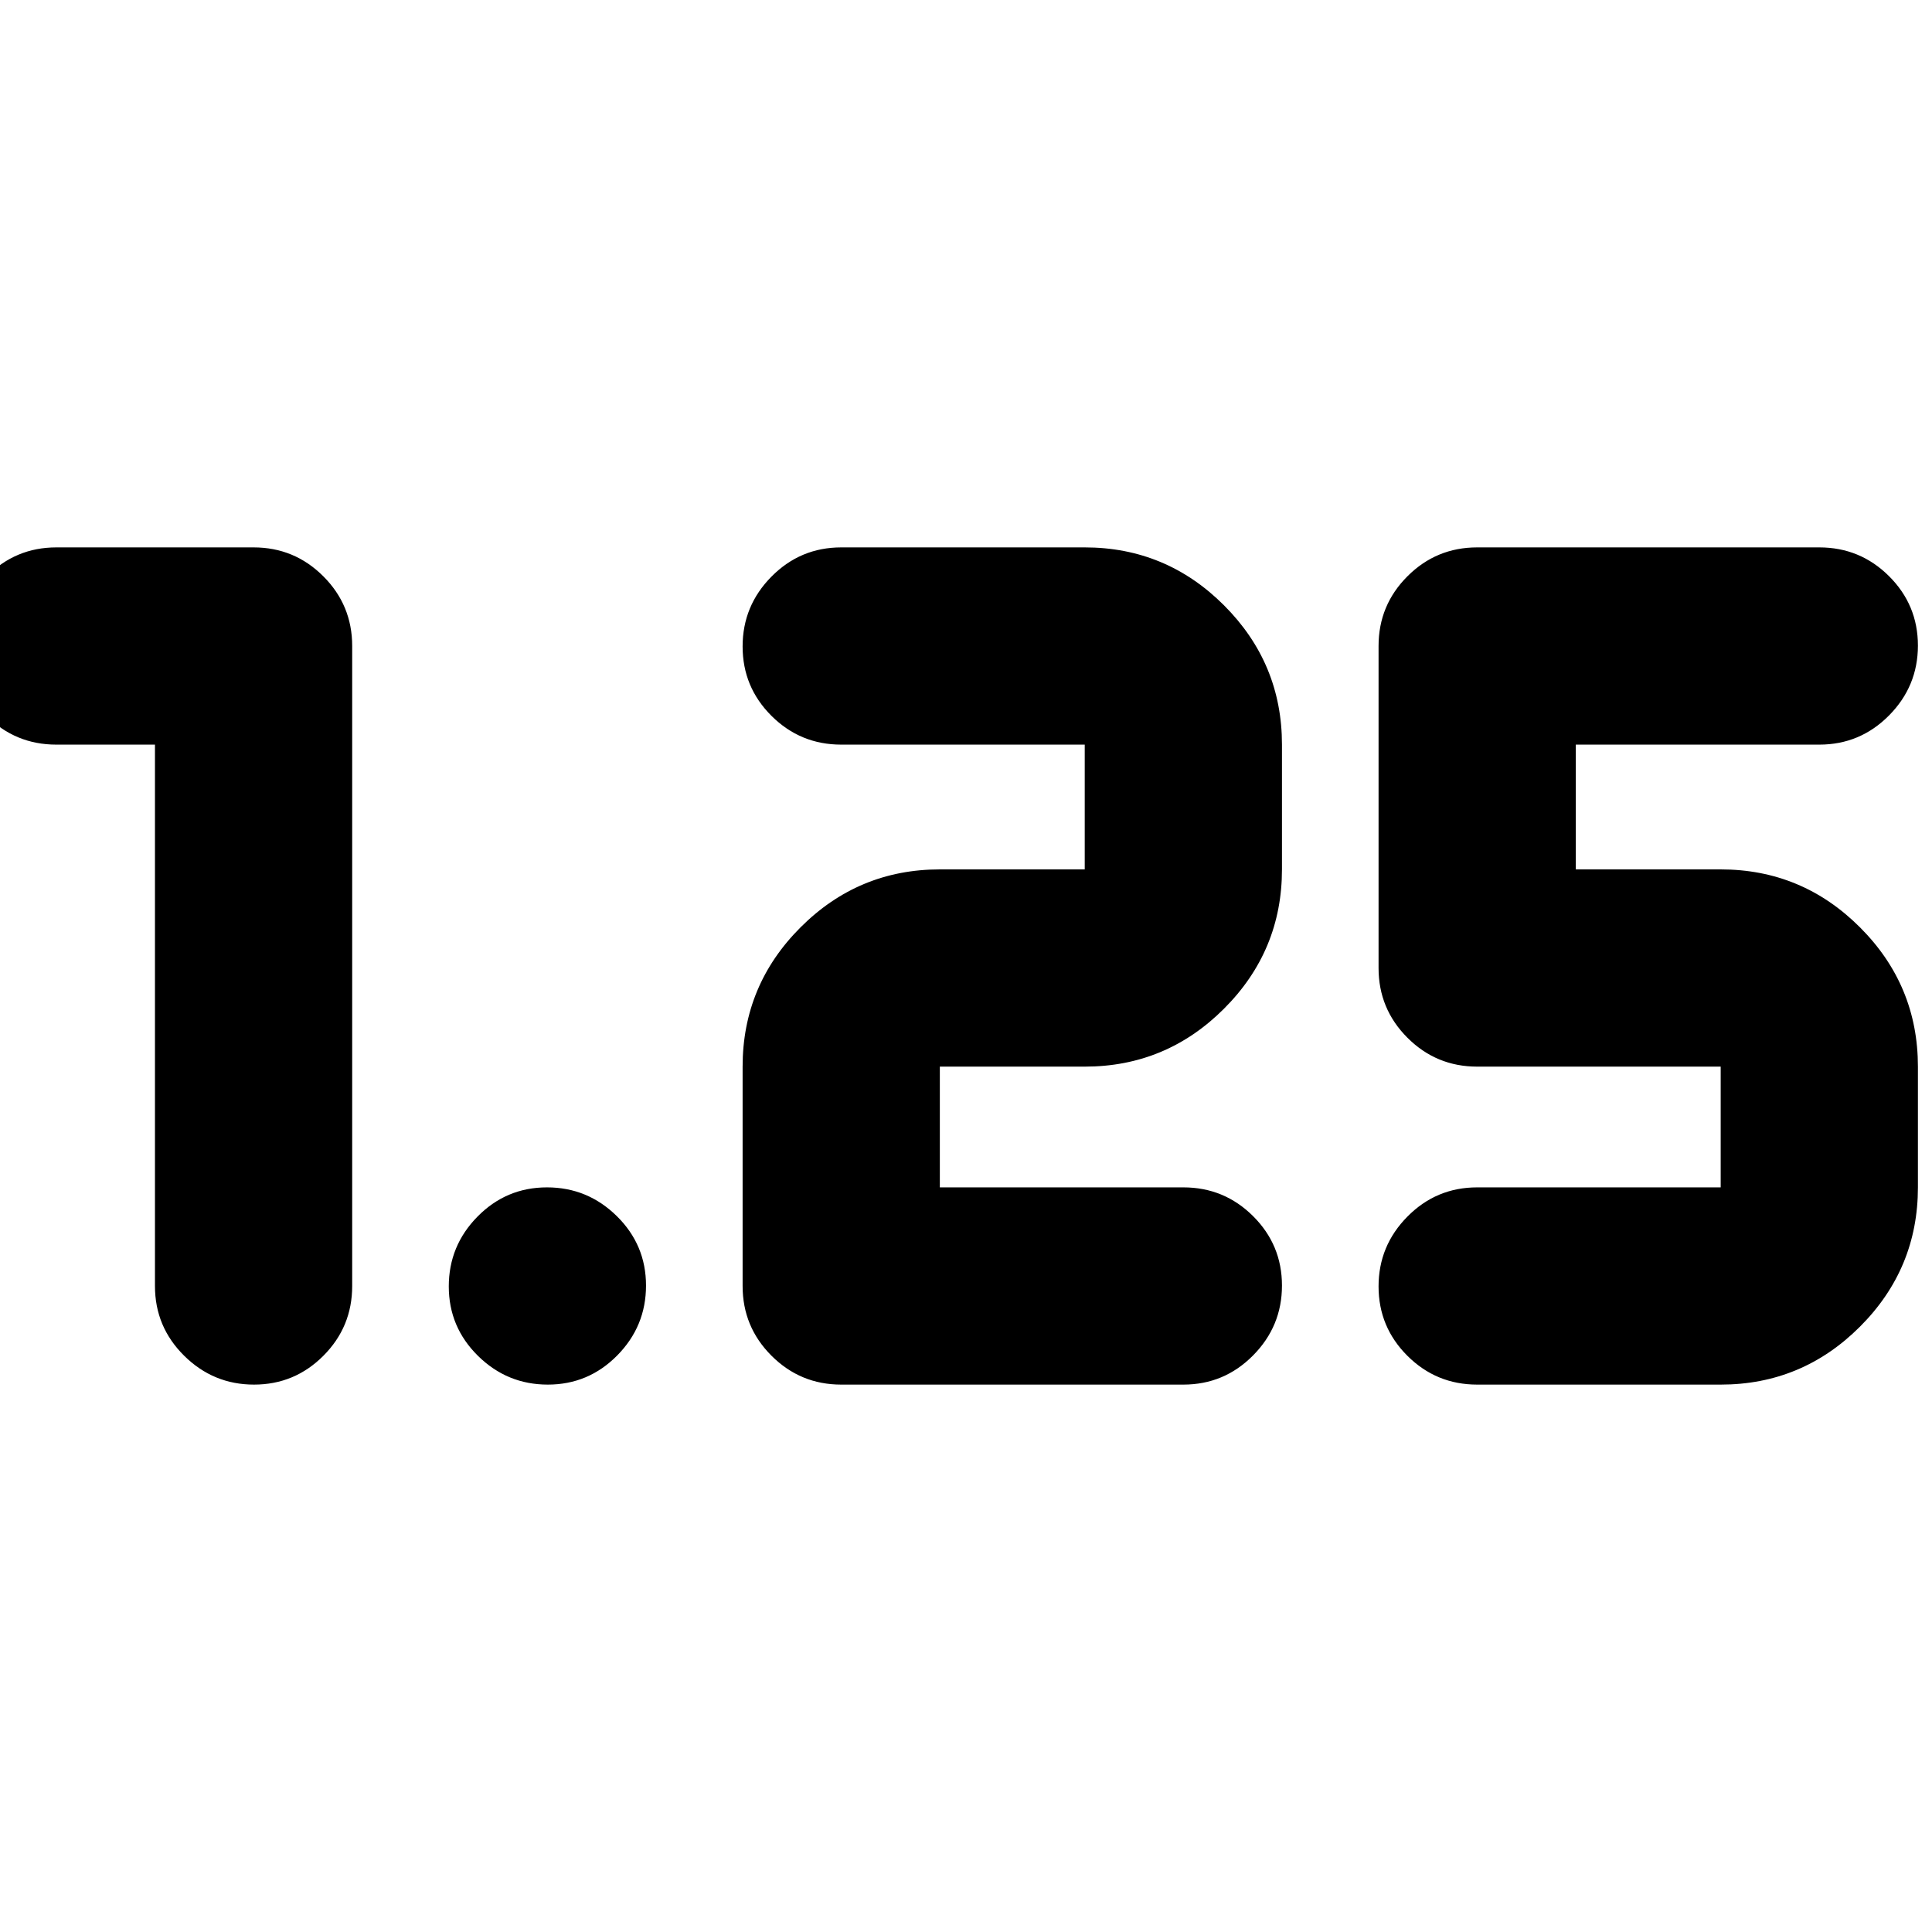 <svg xmlns="http://www.w3.org/2000/svg" height="20" viewBox="0 -960 960 960" width="20"><path d="M734-272q-20.3 0-34.65-14.29Q685-300.58 685-320.79t14.35-34.71Q713.7-370 734-370h121v-60H734q-20.3 0-34.65-14.35Q685-458.7 685-479v-160q0-20.3 14.35-34.65Q713.7-688 734-688h170q20.3 0 34.65 14.29Q953-659.42 953-639.21t-14.35 34.71Q924.3-590 904-590H783v62h72q40.42 0 69.21 28.79Q953-470.43 953-430v60q0 40.43-28.79 69.21Q895.42-272 855-272H734Zm-146 0H418q-20.3 0-34.65-14.35Q369-300.7 369-321v-109q0-40.43 28.79-69.21Q426.57-528 467-528h72v-62H418q-20.3 0-34.65-14.29Q369-618.58 369-638.79t14.35-34.71Q397.7-688 418-688h121q40.42 0 69.21 28.79Q637-630.42 637-590v62q0 40.43-28.79 69.21Q579.42-430 539-430h-72v60h121q20.3 0 34.65 14.29Q637-341.42 637-321.21t-14.35 34.71Q608.3-272 588-272Zm-315.79 0q-20.21 0-34.71-14.29t-14.5-34.5q0-20.21 14.29-34.71t34.5-14.5q20.21 0 34.71 14.29t14.5 34.5q0 20.21-14.29 34.71t-34.5 14.5ZM77-590H28q-20.3 0-34.65-14.29Q-21-618.58-21-638.79t14.35-34.71Q7.7-688 28-688h98q20.3 0 34.65 14.35Q175-659.3 175-639v318q0 20.3-14.29 34.65Q146.42-272 126.21-272T91.5-286.35Q77-300.7 77-321v-269Z"/></svg>
